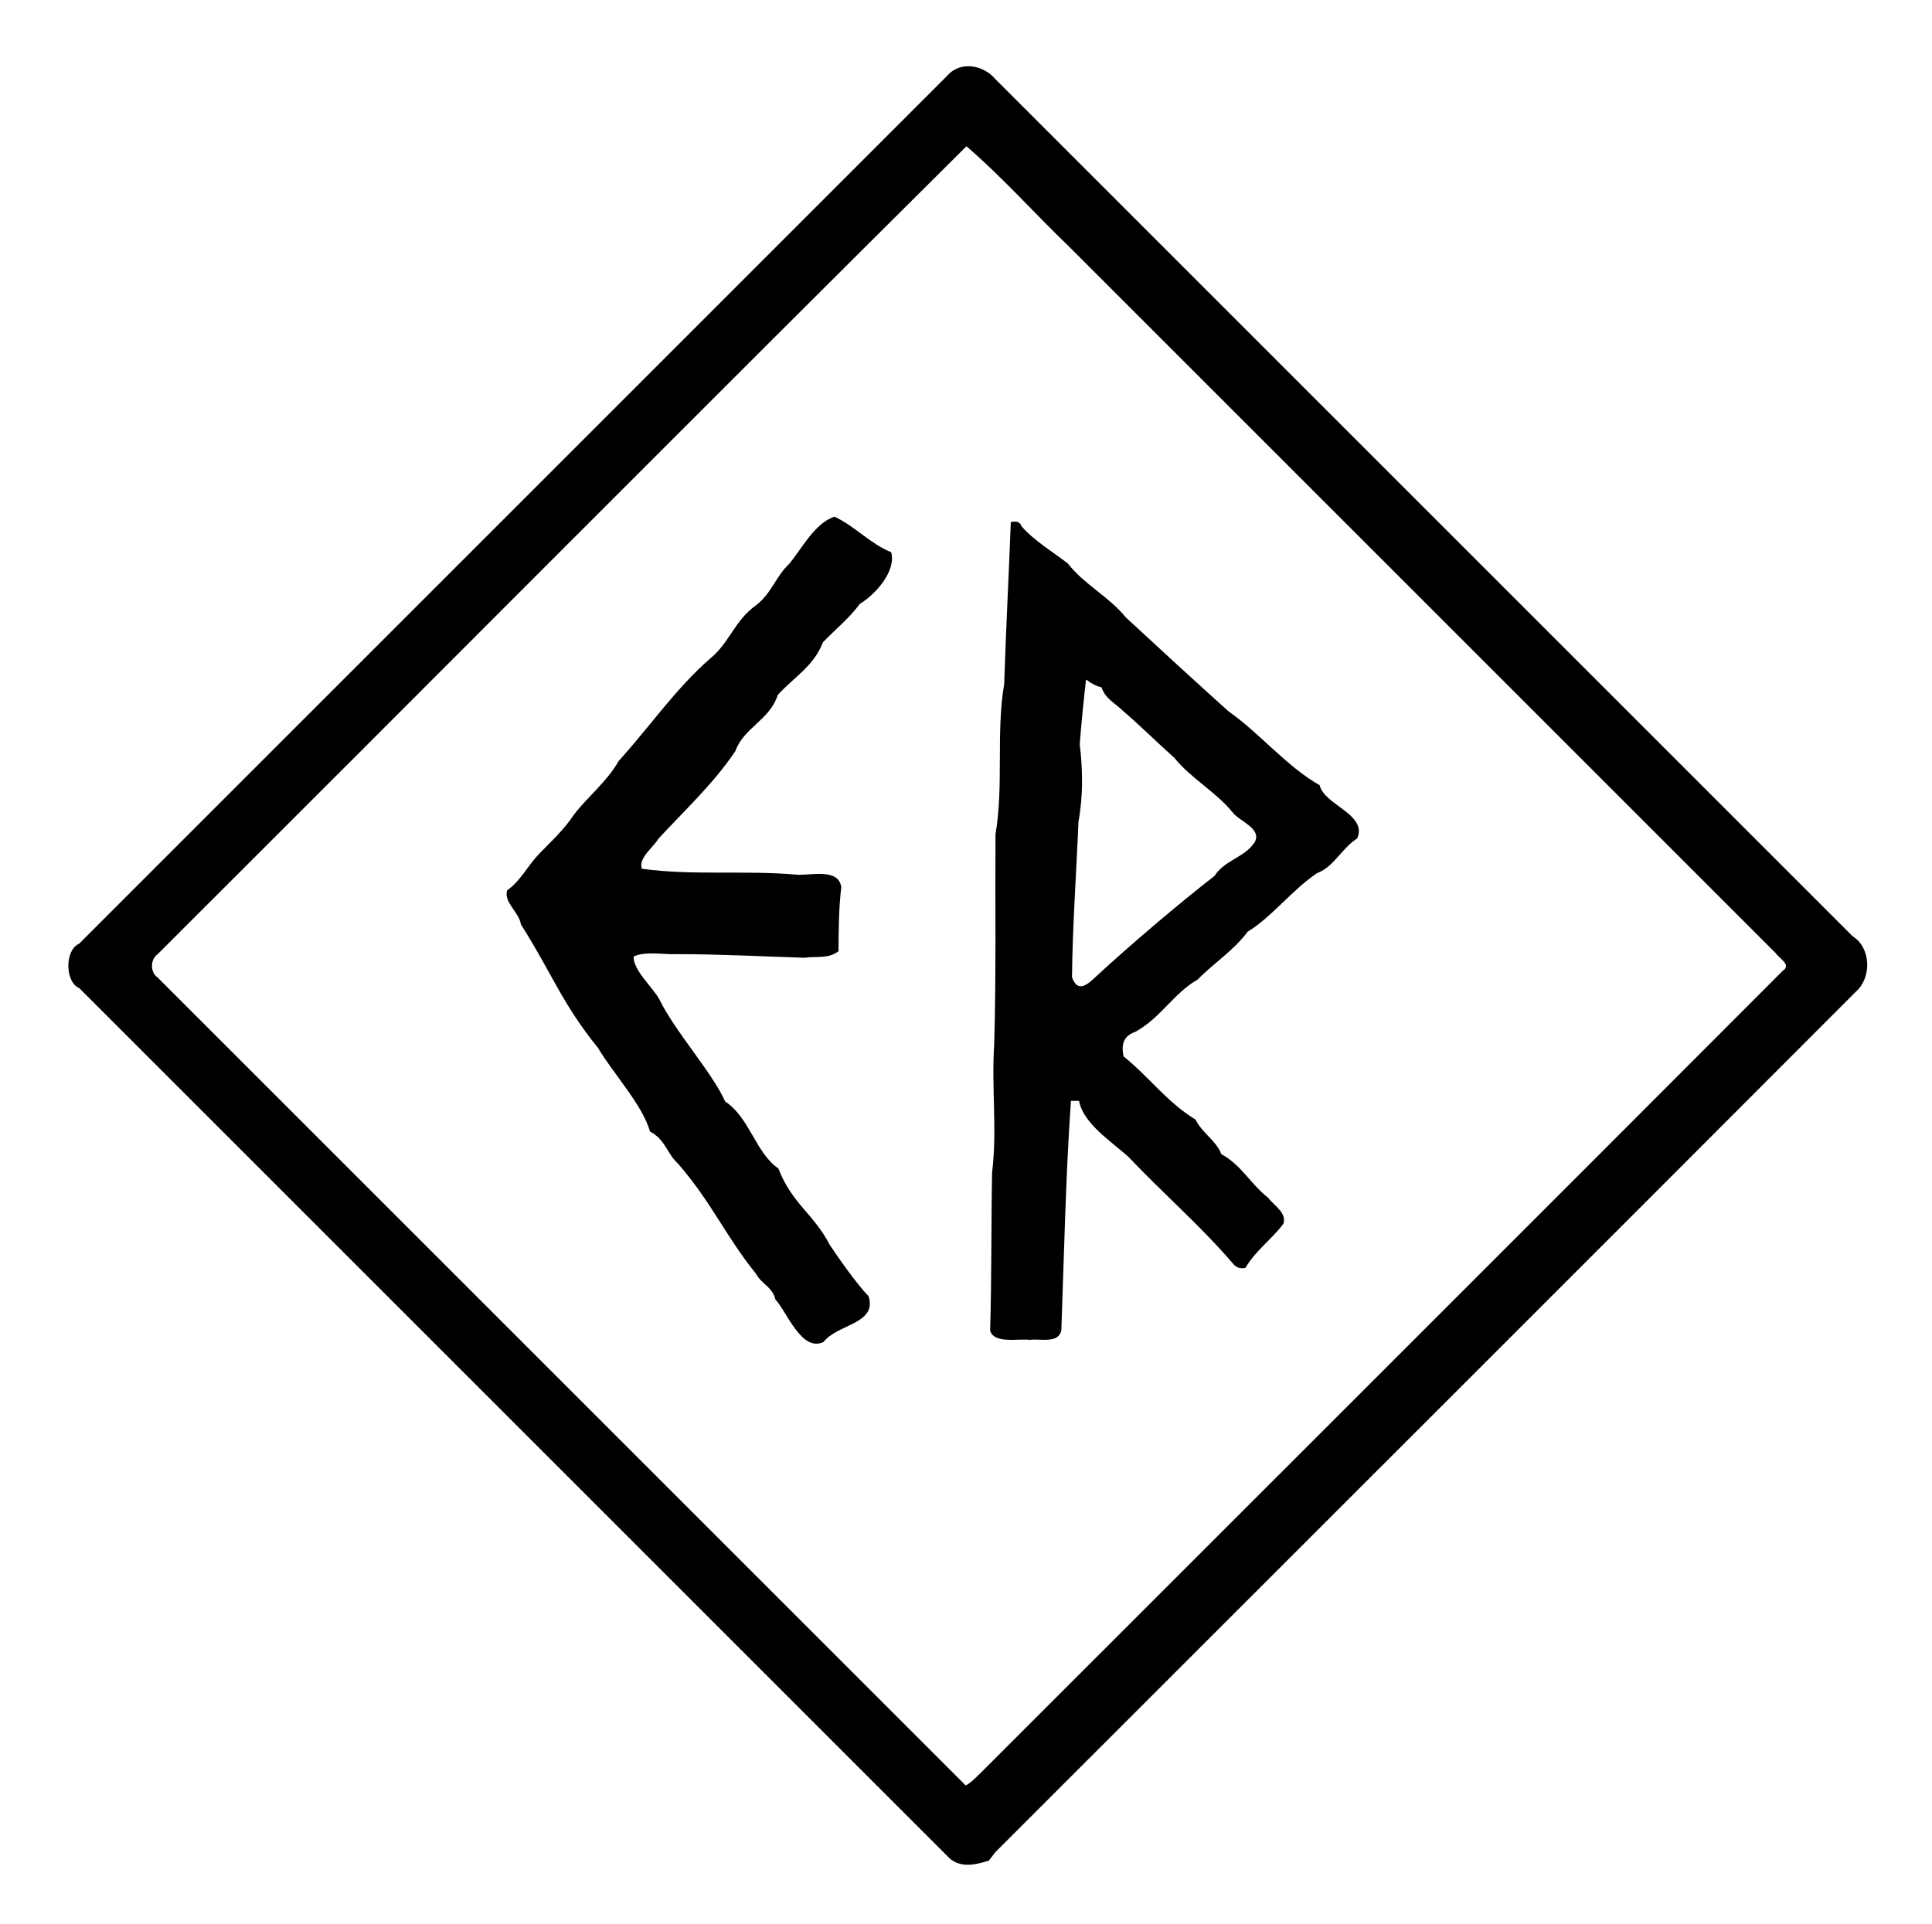 <?xml version="1.0" encoding="UTF-8" standalone="no"?>
<!DOCTYPE svg PUBLIC "-//W3C//DTD SVG 1.1//EN" "http://www.w3.org/Graphics/SVG/1.1/DTD/svg11.dtd">
<svg viewBox="0 0 257 256" height="256.0pt" width="257.0pt" xmlns="http://www.w3.org/2000/svg" version="1.1">
<path d="M 0.00 0.00 L 257.00 0.00 L 257.00 256.00 L 0.00 256.00 L 0.00 0.00 Z" fill="#ffffff" />
<path d="M 132.44 10.56 C 170.44 48.56 208.44 86.56 246.44 124.56 C 248.89 126.08 249.01 130.03 246.89 131.92 C 208.92 169.97 170.46 208.35 132.41 246.41 L 131.54 247.54 C 129.66 248.14 127.55 248.60 126.04 246.96 C 87.54 208.46 49.04 169.96 10.54 131.46 C 8.61 130.64 8.61 126.36 10.54 125.54 C 49.03 87.04 87.54 48.54 126.04 10.04 C 127.79 8.05 130.86 8.66 132.44 10.56 Z" fill="#000000" />
<path d="M 128.56 19.46 C 133.34 23.56 137.64 28.43 142.20 32.80 C 173.53 64.13 204.86 95.47 236.20 126.80 C 236.62 127.46 238.36 128.37 237.17 129.13 C 201.77 164.61 166.11 200.20 130.66 235.66 C 130.07 236.21 129.15 237.23 128.46 237.54 C 92.62 201.71 56.79 165.87 20.96 130.04 C 19.96 129.39 19.98 127.61 20.96 126.96 C 56.84 91.15 92.63 55.15 128.56 19.46 Z" fill="#ffffff" />
<path d="M 111.00 68.74 C 113.68 69.96 115.80 72.38 118.54 73.46 C 119.26 75.97 116.45 79.09 114.37 80.35 C 112.93 82.31 111.12 83.72 109.46 85.46 C 108.25 88.65 105.63 90.06 103.46 92.46 C 102.40 95.80 98.90 96.83 97.82 99.93 C 94.86 104.32 91.11 107.76 87.59 111.58 C 86.92 112.72 84.88 114.17 85.38 115.58 C 92.02 116.51 99.27 115.76 106.00 116.37 C 107.77 116.51 111.49 115.43 111.91 118.00 C 111.57 120.88 111.56 123.66 111.54 126.55 C 110.17 127.60 108.65 127.19 107.00 127.42 C 101.33 127.24 95.68 126.94 90.00 126.94 C 88.21 127.02 85.94 126.51 84.29 127.25 C 84.20 129.10 86.91 131.41 87.73 133.00 C 89.85 137.31 94.84 142.83 96.46 146.54 C 99.75 148.72 100.47 153.32 103.54 155.46 C 105.36 160.16 108.26 161.51 110.38 165.63 C 111.65 167.51 113.96 170.83 115.54 172.45 C 116.72 176.17 111.36 176.15 109.55 178.54 C 106.63 179.94 104.68 174.53 103.15 172.89 C 102.69 171.13 101.40 170.96 100.55 169.45 C 96.45 164.34 94.71 160.04 90.23 154.86 C 88.64 153.38 88.52 151.60 86.46 150.54 C 85.51 147.04 81.44 142.66 79.57 139.44 C 74.74 133.50 73.35 129.35 69.30 123.00 C 69.04 121.31 66.99 120.09 67.46 118.45 C 69.20 117.26 70.21 115.17 71.66 113.65 C 73.29 111.98 75.10 110.30 76.37 108.35 C 78.29 105.87 80.72 104.02 82.30 101.24 C 86.47 96.64 89.86 91.62 94.54 87.55 C 97.05 85.47 97.74 82.54 100.54 80.55 C 102.63 78.98 103.18 76.69 105.00 75.00 C 106.61 73.04 108.41 69.58 111.00 68.74 Z" fill="#000000" />
<path d="M 134.46 69.46 C 135.25 69.29 135.72 69.47 135.87 70.00 C 137.55 71.93 140.03 73.41 142.04 74.96 C 144.22 77.76 147.50 79.36 149.77 82.15 C 154.29 86.34 158.80 90.48 163.39 94.61 C 167.51 97.49 171.21 102.03 175.54 104.46 C 176.16 107.13 181.95 108.34 180.54 111.54 C 178.33 112.99 177.53 115.27 175.17 116.18 C 171.83 118.44 169.19 121.99 165.96 123.96 C 164.13 126.45 161.50 128.08 159.33 130.31 C 156.09 132.16 154.45 135.40 151.00 137.29 C 149.43 137.82 149.13 139.00 149.46 140.54 C 152.90 143.32 155.20 146.61 159.04 148.96 C 159.96 150.82 161.74 151.68 162.46 153.54 C 165.17 155.03 166.31 157.48 168.69 159.35 C 169.47 160.40 171.20 161.34 170.72 162.81 C 169.14 164.93 167.02 166.36 165.67 168.68 C 164.95 168.83 164.38 168.62 163.96 168.05 C 159.61 162.98 154.65 158.73 150.09 153.89 C 147.93 151.95 144.06 149.45 143.54 146.46 L 142.46 146.46 C 141.77 156.17 141.54 167.16 141.18 177.00 C 140.79 178.82 138.34 178.05 137.00 178.26 C 135.57 178.05 132.16 178.84 131.71 177.00 C 131.92 169.94 131.84 163.03 131.97 156.00 C 132.67 150.30 131.87 144.70 132.25 139.00 C 132.52 129.66 132.37 120.34 132.42 111.00 C 133.54 104.57 132.47 97.46 133.58 91.00 C 133.81 83.81 134.19 76.63 134.46 69.46 Z" fill="#000000" />
<path d="M 144.46 90.46 L 144.56 90.46 C 145.15 90.94 145.81 91.27 146.54 91.46 C 147.04 92.98 148.32 93.53 149.41 94.60 C 151.75 96.61 153.91 98.77 156.22 100.83 C 158.49 103.62 161.69 105.30 163.95 108.06 C 164.85 109.28 167.84 110.17 166.93 112.00 C 165.64 114.08 162.95 114.37 161.55 116.54 C 156.87 120.16 150.24 125.81 145.87 129.85 C 144.78 130.88 143.37 132.25 142.60 130.00 C 142.67 123.11 143.18 116.21 143.46 109.33 C 144.09 105.89 144.04 102.46 143.63 99.00 C 143.85 96.15 144.14 93.30 144.46 90.46 Z" fill="#ffffff" /></svg>